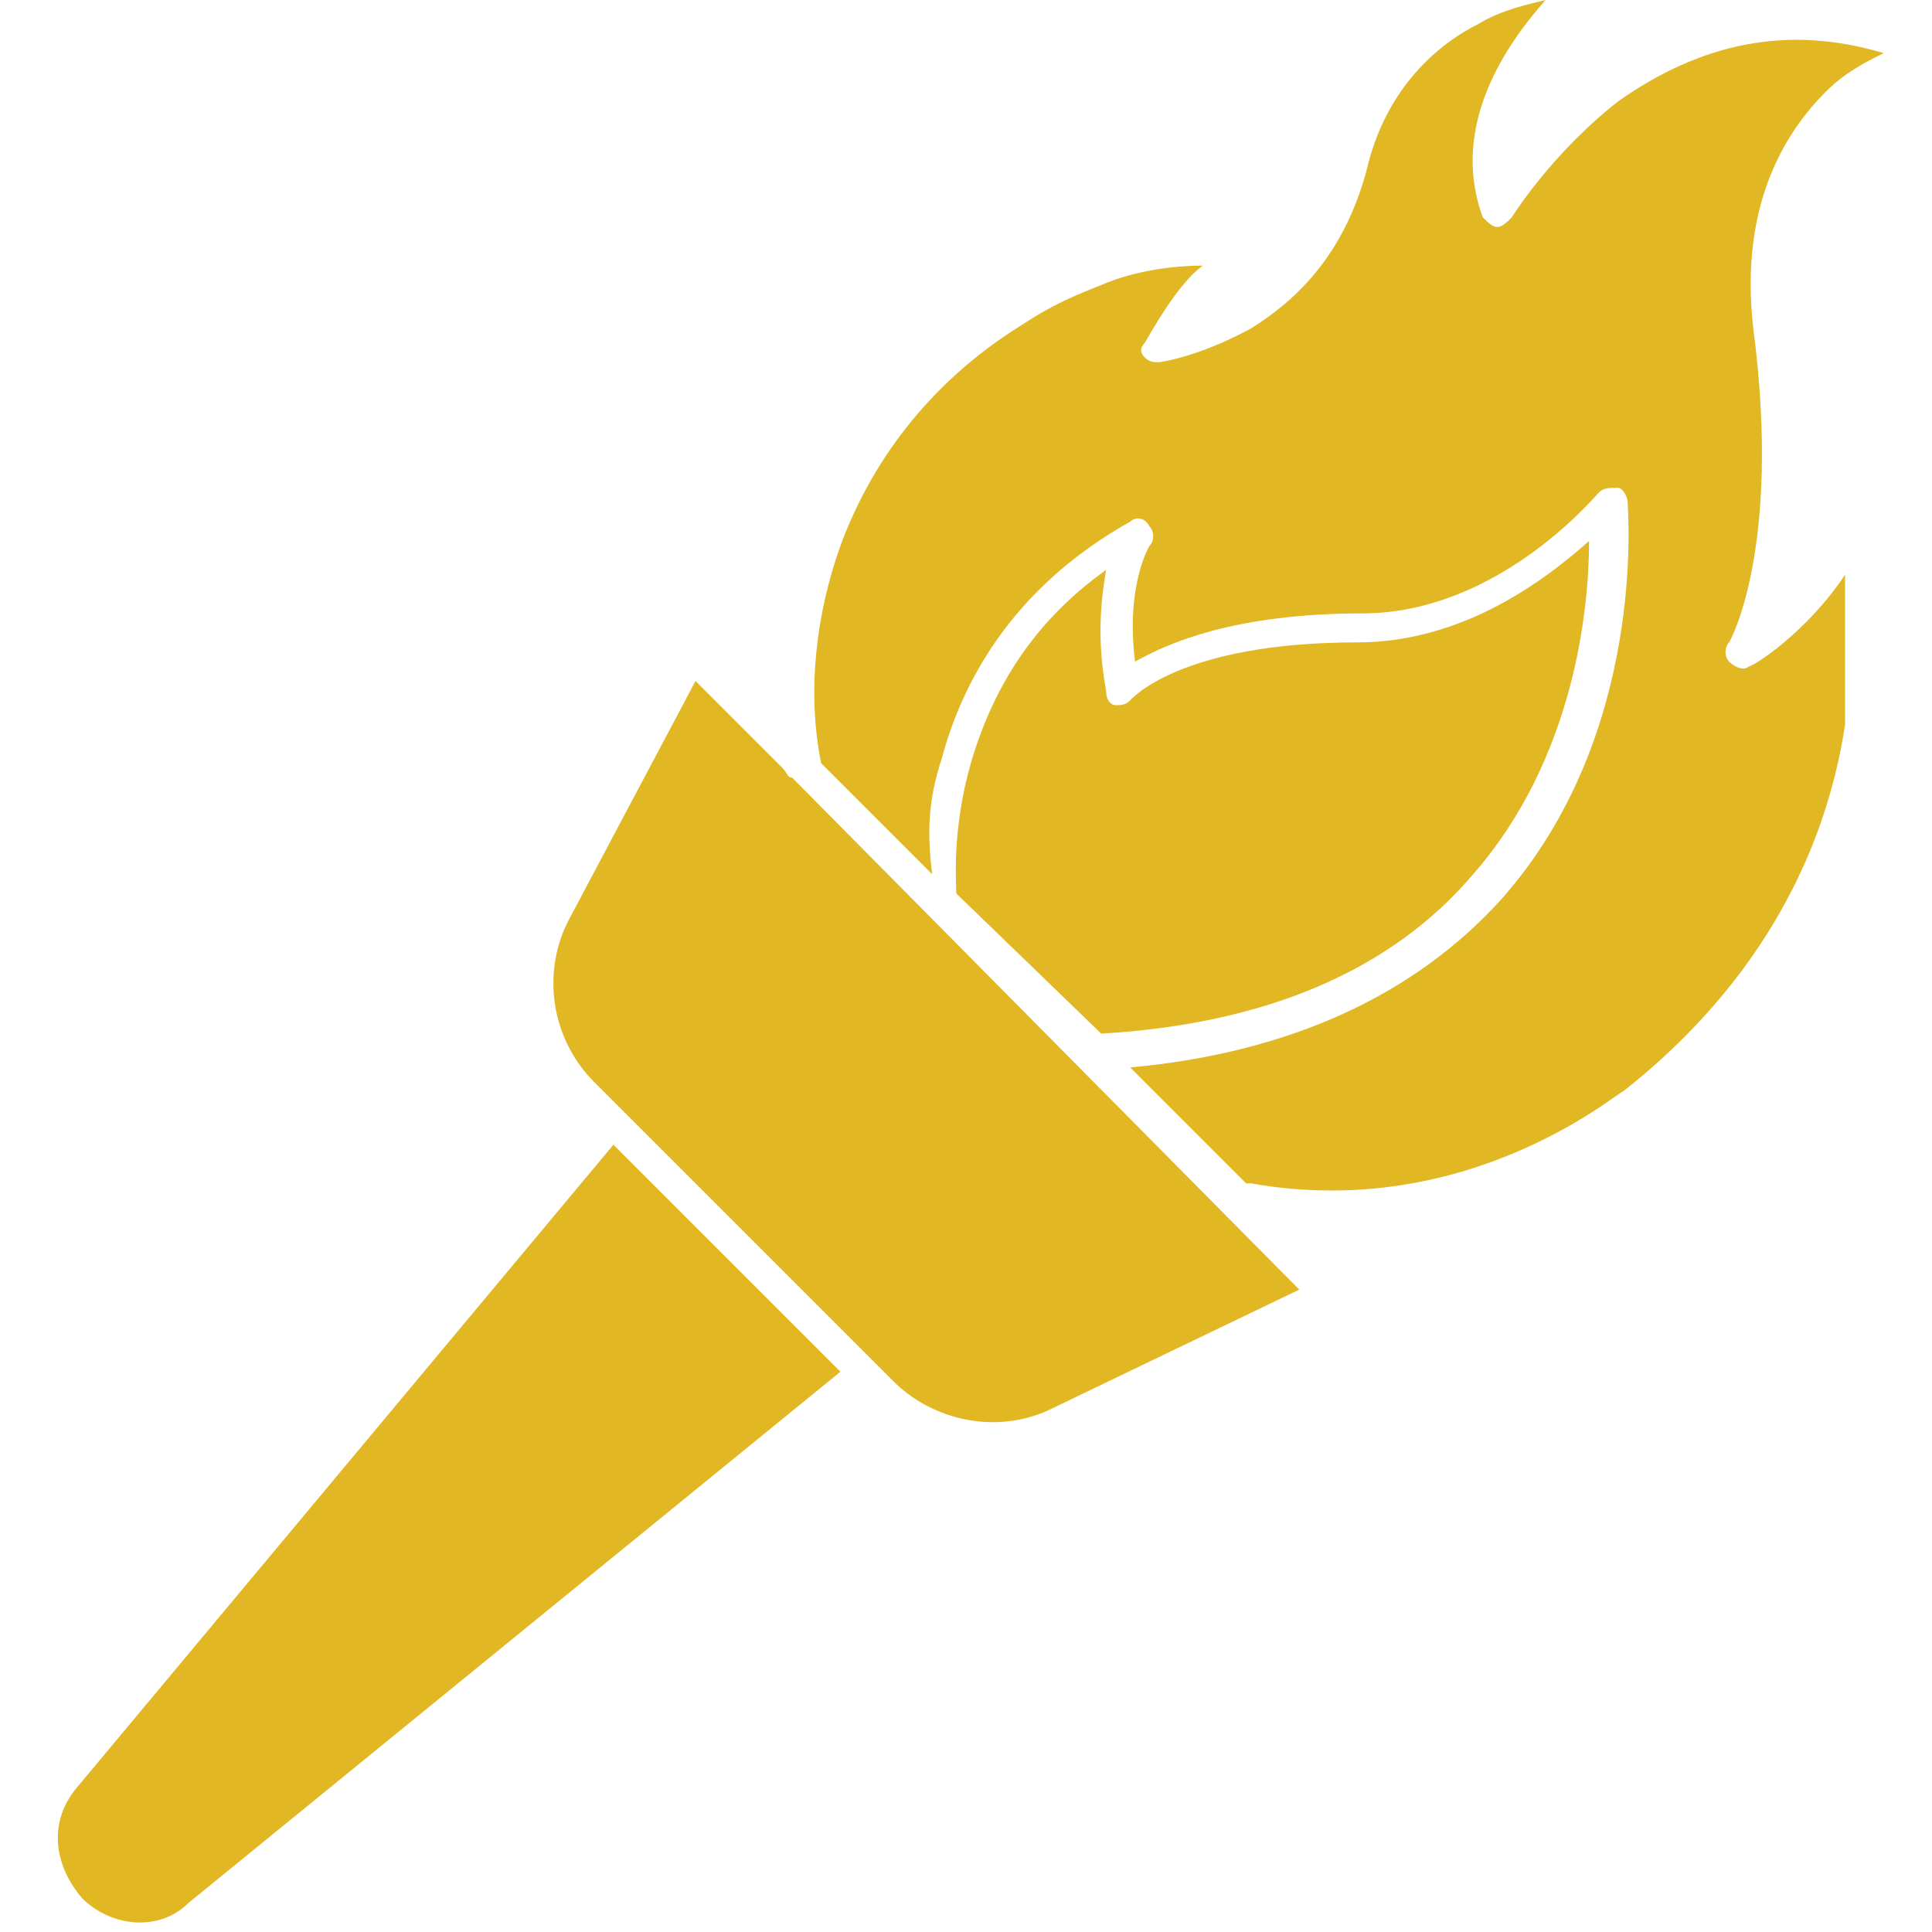 <?xml version="1.0" encoding="utf-8"?>
<!-- Generator: Adobe Illustrator 25.2.3, SVG Export Plug-In . SVG Version: 6.00 Build 0)  -->
<svg version="1.1" id="Layer_1" xmlns="http://www.w3.org/2000/svg" xmlns:xlink="http://www.w3.org/1999/xlink" x="0px" y="0px"
	 viewBox="0 0 40 40" style="enable-background:new 0 0 40 40;" xml:space="preserve">
<style type="text/css">
	.st0{fill:#E1B724;}
</style>
<g>
	<path class="st0" d="M3.9,39.4l13.5-11l-4.7-4.7L1.6,37c-0.6,0.7-0.5,1.6,0.1,2.3C2.3,39.9,3.3,40,3.9,39.4z"/>
	<path class="st0" d="M18.5,28.6c0.8,0.8,2.1,1.1,3.2,0.6l5.2-2.5L16.4,16.1c-0.1,0-0.1-0.1-0.2-0.2l-1.8-1.8L11.8,19
		c-0.6,1.1-0.4,2.5,0.5,3.4L18.5,28.6z"/>
	<path class="st0" d="M22.8,21.4c3.4-0.2,6-1.3,7.7-3.3c2.1-2.4,2.4-5.5,2.4-6.9c-0.9,0.8-2.6,2.1-4.8,2.1c-3.7,0-4.7,1.2-4.7,1.2
		c-0.1,0.1-0.2,0.1-0.3,0.1c-0.1,0-0.2-0.1-0.2-0.3c-0.2-1.1-0.1-1.9,0-2.5c-1.4,1-2.3,2.3-2.8,4c-0.4,1.4-0.3,2.5-0.3,2.7
		L22.8,21.4C22.7,21.4,22.8,21.4,22.8,21.4z"/>
	<path class="st0" d="M19.5,15.7c0.4-1.5,1.4-3.5,3.9-4.9c0.1-0.1,0.3-0.1,0.4,0.1c0.1,0.1,0.1,0.3,0,0.4c0,0-0.5,0.8-0.3,2.4
		c0.7-0.4,2.1-1,4.7-1c2.8,0,4.8-2.4,4.9-2.5c0.1-0.1,0.2-0.1,0.4-0.1c0.1,0,0.2,0.2,0.2,0.3c0,0.2,0.4,4.8-2.6,8.2
		c-1.8,2-4.4,3.2-7.7,3.5l2.4,2.4c0,0,0,0,0.1,0c4.5,0.8,7.6-1.9,7.7-1.9c0,0,0,0,0,0c3.3-2.6,4.3-5.6,4.6-7.6c0-0.1,0-0.1,0-0.2
		c0,0,0,0,0-0.1c0,0,0-0.1,0-0.1c0,0,0-0.1,0-0.1c0,0,0-0.1,0-0.1c0,0,0-0.1,0-0.1c0,0,0-0.1,0-0.1c0,0,0-0.1,0-0.1c0,0,0-0.1,0-0.1
		c0,0,0-0.1,0-0.1c0,0,0-0.1,0-0.1c0,0,0-0.1,0-0.1c0,0,0-0.1,0-0.1c0,0,0-0.1,0-0.1c0,0,0-0.1,0-0.1c0,0,0-0.1,0-0.1
		c0,0,0-0.1,0-0.1c0,0,0-0.1,0-0.1c0,0,0-0.1,0-0.1c0,0,0-0.1,0-0.1c0,0,0-0.1,0-0.1c0,0,0,0,0-0.1c0,0,0-0.1,0-0.1c0,0,0,0,0-0.1
		c0,0,0-0.1,0-0.1c0,0,0,0,0-0.1c0,0,0-0.1,0-0.1c0,0,0,0,0-0.1c0,0,0-0.1,0-0.1c0,0,0,0,0,0c0,0,0-0.1,0-0.1c0,0,0,0,0,0
		c-0.8,1.2-1.9,1.9-2,1.9c-0.1,0.1-0.3,0-0.4-0.1c-0.1-0.1-0.1-0.3,0-0.4c0,0,1.1-1.9,0.5-6.5c-0.3-2.6,0.7-4.1,1.5-4.9
		c0.4-0.4,0.8-0.6,1.2-0.8c-2-0.6-3.8-0.2-5.5,1c-1.4,1.1-2.2,2.4-2.2,2.4c-0.1,0.1-0.2,0.2-0.3,0.2c-0.1,0-0.2-0.1-0.3-0.2
		c-0.7-1.9,0.5-3.6,1.3-4.5c-0.4,0.1-0.9,0.2-1.4,0.5c-0.8,0.4-1.9,1.3-2.3,3c-0.5,1.9-1.6,2.8-2.4,3.3C24.8,7.4,24,7.5,24,7.5
		c-0.1,0-0.2,0-0.3-0.1c-0.1-0.1-0.1-0.2,0-0.3c0.4-0.7,0.8-1.3,1.2-1.6c-0.6,0-1.4,0.1-2.1,0.4c-0.5,0.2-1,0.4-1.6,0.8
		c-1.8,1.1-3.1,2.7-3.8,4.6c-0.5,1.4-0.7,3-0.4,4.5l2.3,2.3C19.2,17.3,19.2,16.6,19.5,15.7z"/>
</g>
</svg>
